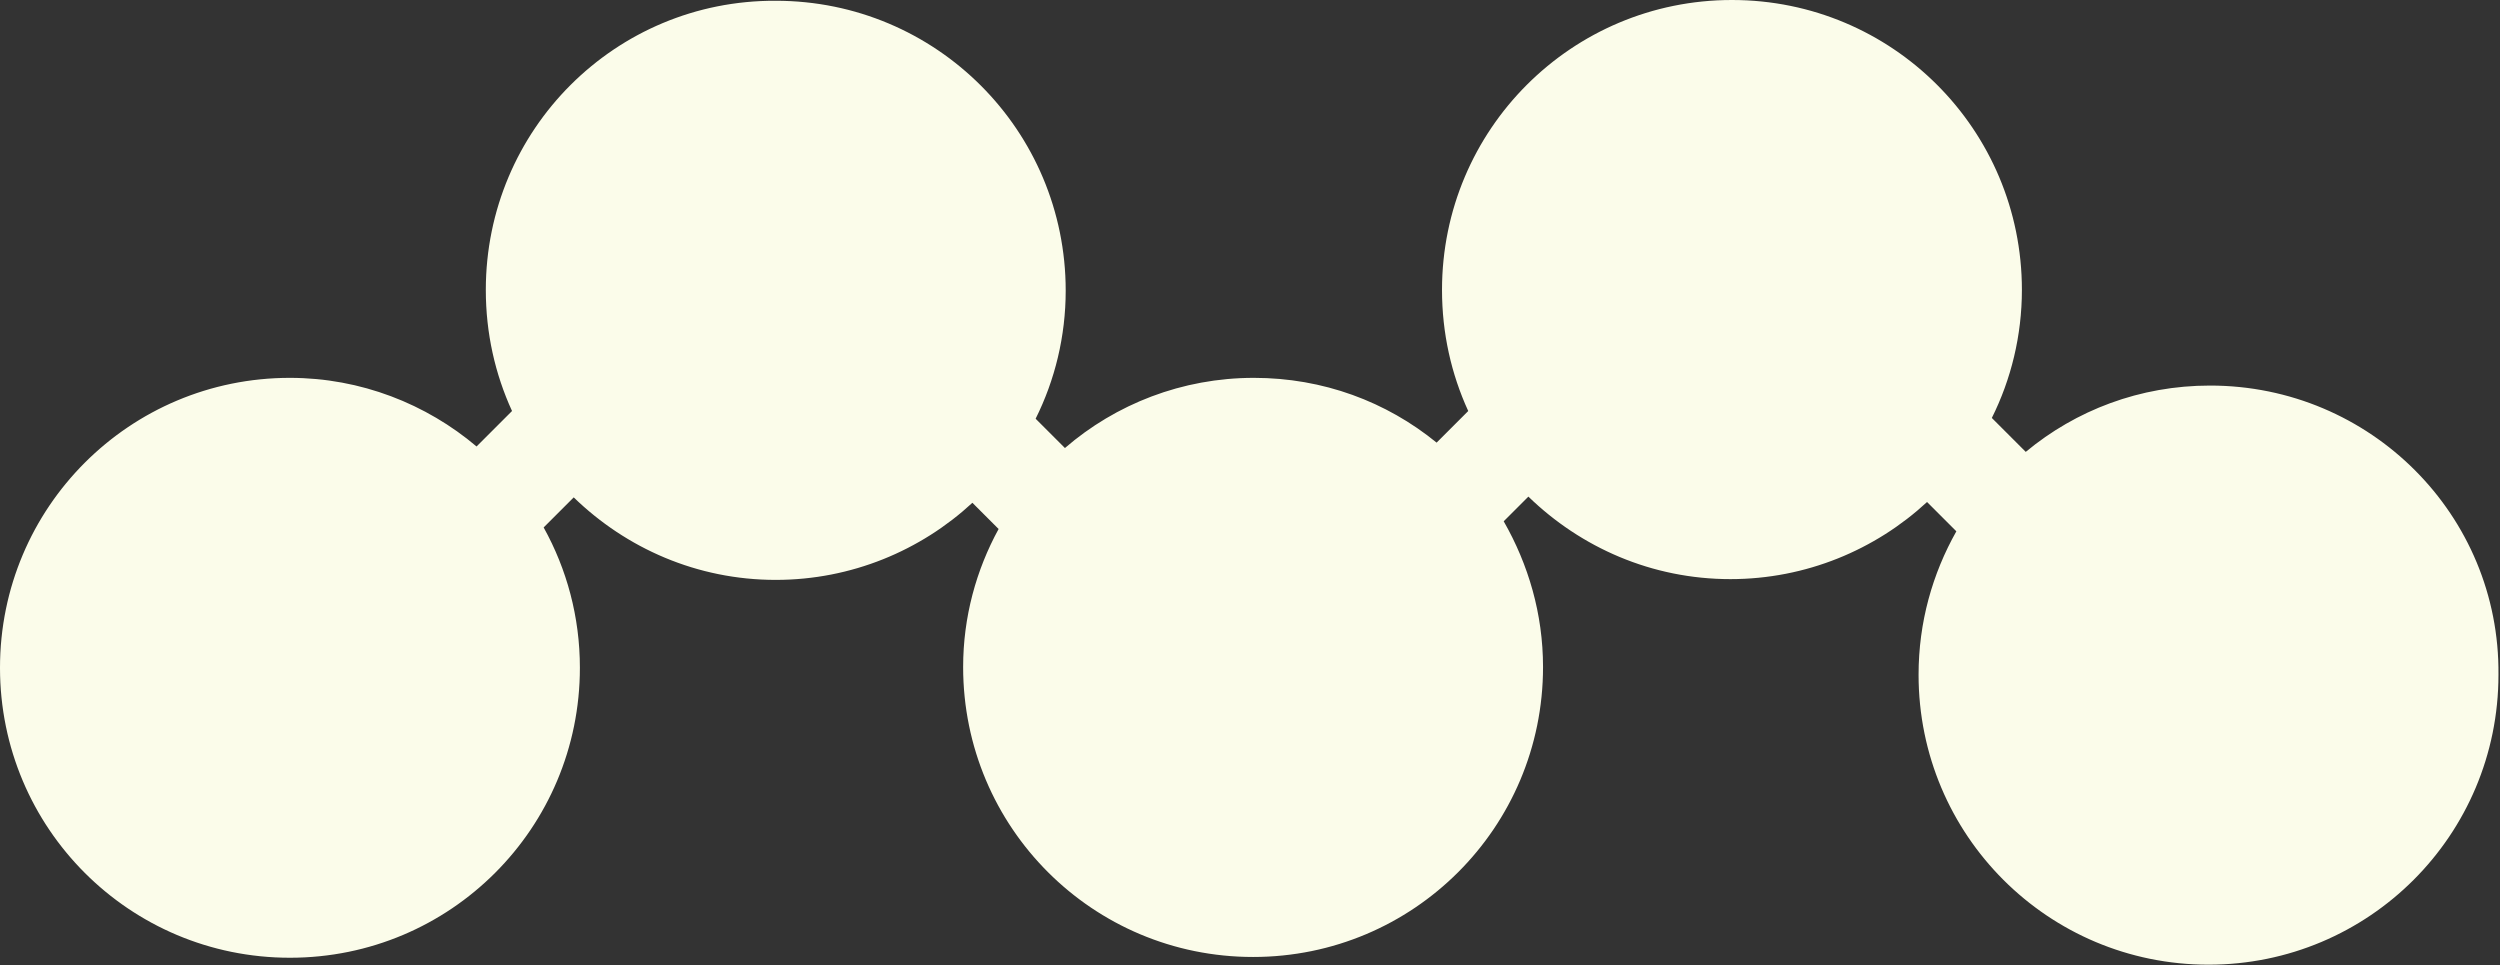 <?xml version="1.0" encoding="utf-8"?>
<!-- Generator: Adobe Illustrator 24.0.1, SVG Export Plug-In . SVG Version: 6.00 Build 0)  -->
<svg version="1.1" id="Layer_1" xmlns="http://www.w3.org/2000/svg" xmlns:xlink="http://www.w3.org/1999/xlink" x="0px" y="0px"
	 viewBox="0 0 324.2 125.2" style="enable-background:new 0 0 324.2 125.2;" xml:space="preserve">
<rect x="0" y="0" width="324.2" height="125.2" fill="#333333" stroke="none"/>
<style type="text/css">
	.st0{fill:#fbfcea;}
</style>
<path class="st0" d="M286.6,50c-9.1,0-17.4,3.2-23.9,8.6l-4.4-4.4c2.5-5,3.9-10.7,3.9-16.6c0-20.8-16.8-37.6-37.6-37.6
	C203.8,0,187,16.8,187,37.6c0,5.6,1.2,10.9,3.4,15.7l-4.1,4.1c-6.5-5.3-14.7-8.4-23.7-8.4c-9.3,0-17.9,3.4-24.5,9.1l-3.8-3.8
	c2.5-5,3.9-10.7,3.9-16.6c0-20.8-16.8-37.6-37.6-37.6C79.8,0,63,16.8,63,37.6c0,5.6,1.2,10.9,3.4,15.7l-4.6,4.6
	c-6.5-5.5-15-8.9-24.2-8.9C16.8,49,0,65.8,0,86.6c0,20.8,16.8,37.6,37.6,37.6c20.8,0,37.6-16.8,37.6-37.6c0-6.6-1.7-12.8-4.7-18.2
	l3.9-3.9c6.8,6.6,16,10.7,26.2,10.7c9.8,0,18.8-3.8,25.5-10l3.4,3.4c-2.9,5.3-4.6,11.4-4.6,17.9c0,20.8,16.8,37.6,37.6,37.6
	c20.8,0,37.6-16.8,37.6-37.6c0-6.9-1.9-13.3-5.1-18.9l3.2-3.2c6.8,6.6,16,10.7,26.2,10.7c9.8,0,18.8-3.8,25.5-10l3.8,3.8
	c-3.1,5.5-4.9,11.8-4.9,18.6c0,20.8,16.8,37.6,37.6,37.6c20.8,0,37.6-16.8,37.6-37.6C324.2,66.8,307.4,50,286.6,50z"/>
</svg>
